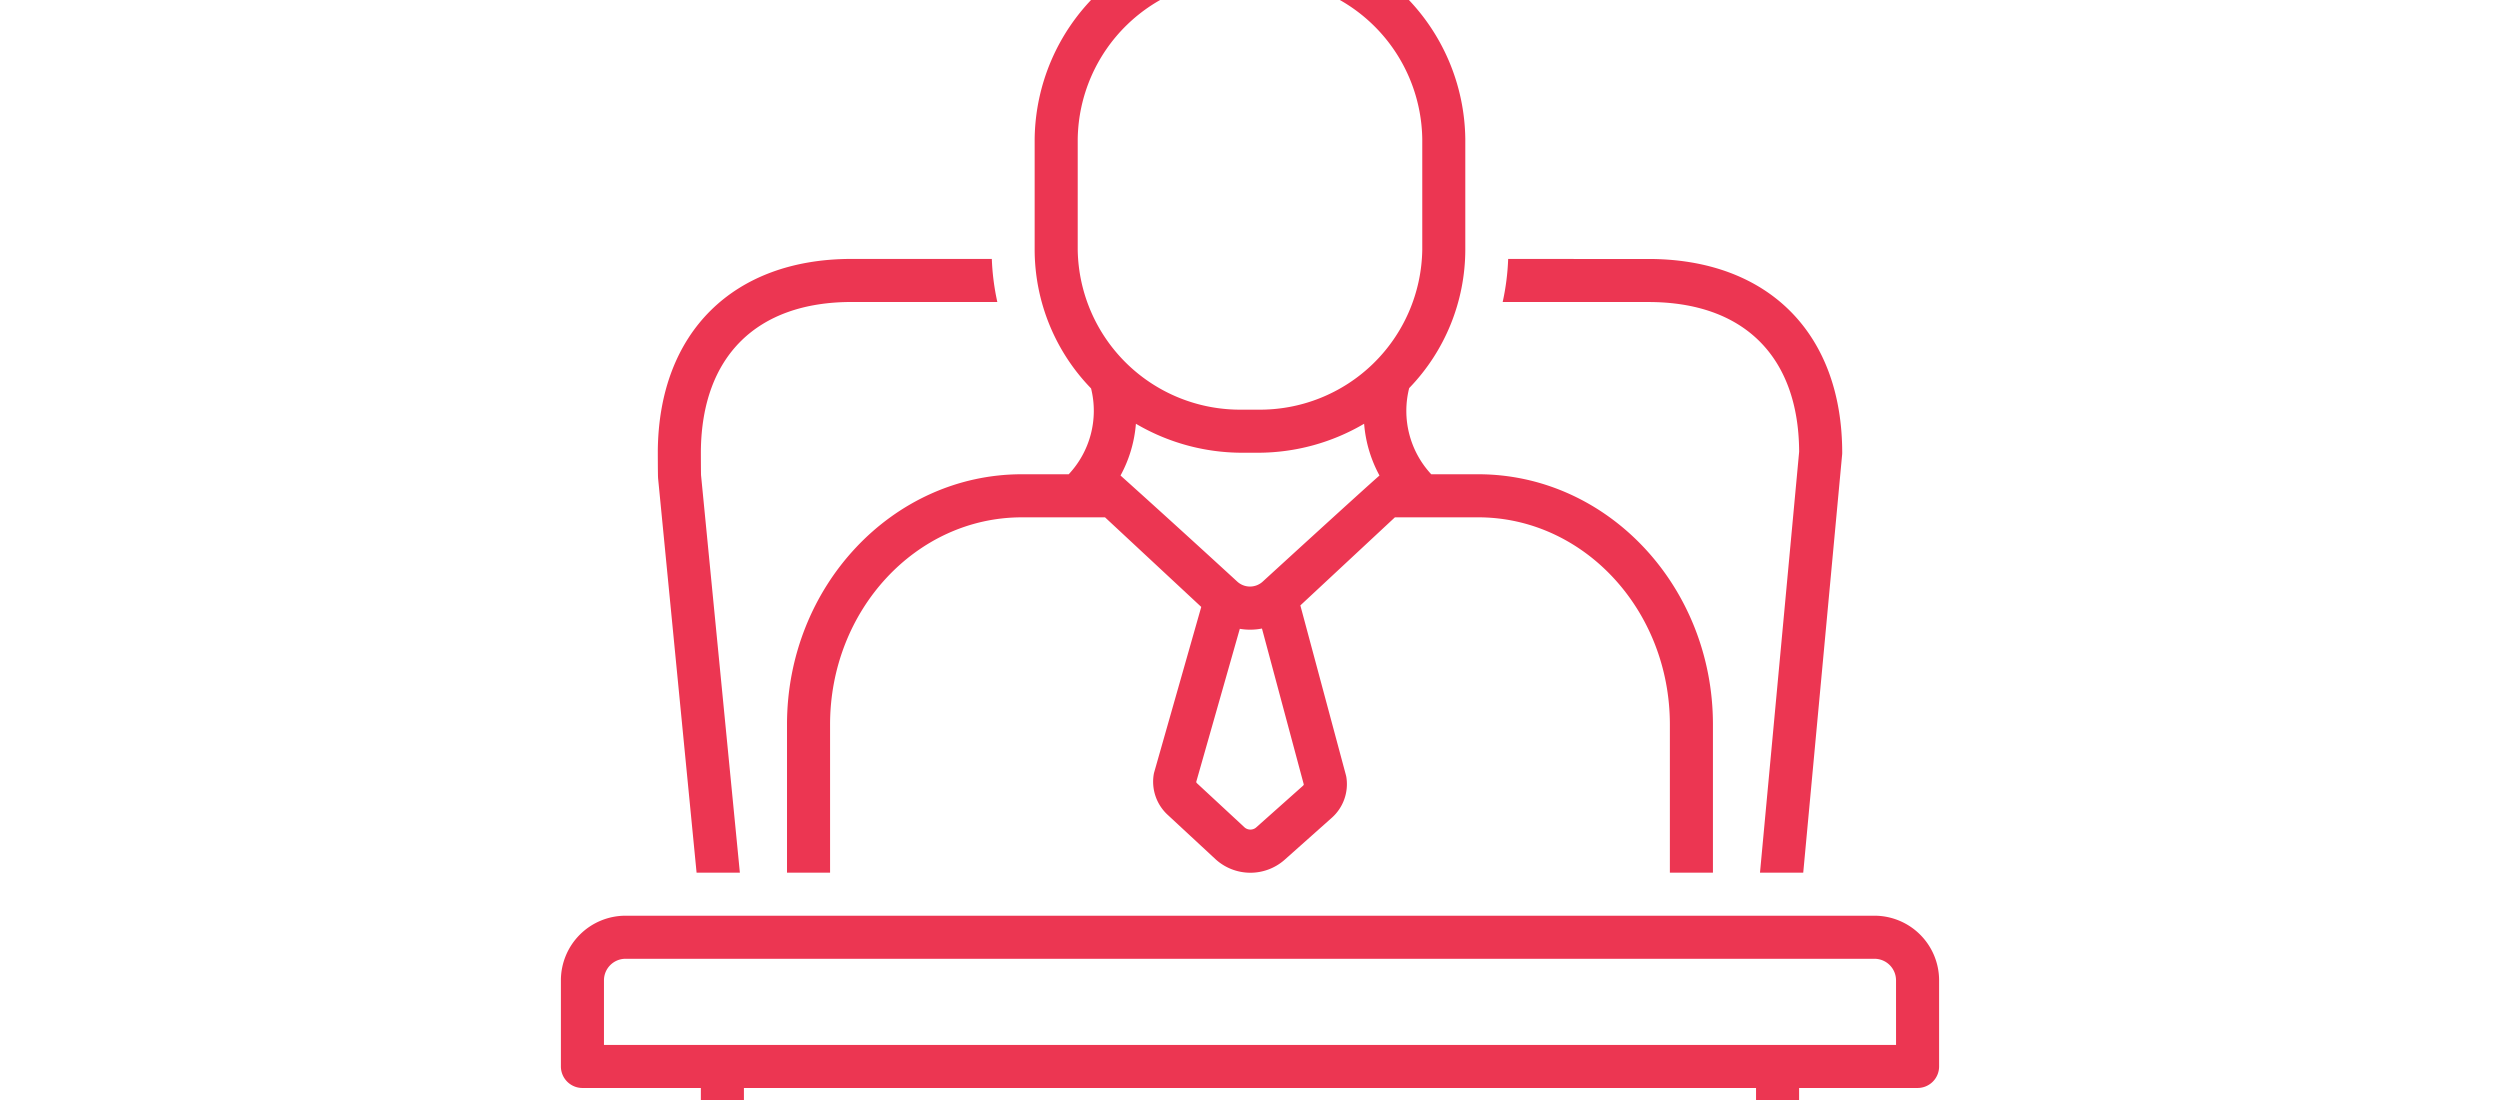 <svg xmlns="http://www.w3.org/2000/svg" xmlns:xlink="http://www.w3.org/1999/xlink" width="234" height="103" viewBox="0 0 234 103">
  <defs>
    <clipPath id="clip-path">
      <rect id="Rectangle_472" data-name="Rectangle 472" width="234" height="103" rx="14" transform="translate(29 411)" fill="#ec5a54" stroke="#707070" stroke-width="1"/>
    </clipPath>
  </defs>
  <g id="Mask_Group_14" data-name="Mask Group 14" transform="translate(-29 -411)" clip-path="url(#clip-path)">
    <g id="_7457984a009fe9fc0bc43b614199db34" data-name="7457984a009fe9fc0bc43b614199db34" transform="translate(81.5 405.001)">
      <path id="Path_487" data-name="Path 487" d="M115.9,48.049l-3.665,39.4h4.048l3.639-39.118c.006-.062.009-.124.009-.187,0-11.19-6.951-18.14-18.14-18.14H88.665a22.575,22.575,0,0,1-.515,4.031h13.639C110.725,34.031,115.862,39.139,115.9,48.049ZM12.7,87.445h4.051L13.117,50.238c-.011-.284-.016-2.112-.015-2.269.092-8.858,5.234-13.938,14.108-13.938H40.849A22.577,22.577,0,0,1,40.334,30H27.211C16.137,30,9.186,36.87,9.071,47.925c0,.021,0,2.319.027,2.617Zm110.254,4.031H6.047A6.053,6.053,0,0,0,0,97.523v8.062A2.016,2.016,0,0,0,2.016,107.6H13.1v19.148a2.016,2.016,0,0,0,4.031,0V107.6h94.734v19.148a2.016,2.016,0,0,0,4.031,0V107.6h11.086A2.016,2.016,0,0,0,129,105.585V97.523a6.053,6.053,0,0,0-6.047-6.047Zm2.016,12.094H4.031V97.523a2.018,2.018,0,0,1,2.016-2.016H122.952a2.018,2.018,0,0,1,2.016,2.016Z" transform="translate(0 0.234)" fill="#ec3652"/>
      <path id="Path_488" data-name="Path 488" d="M47.368,50.39H42.977C30.859,50.39,21,60.9,21,73.813V87.679h4.031V73.813c0-10.693,8.05-19.391,17.946-19.391h7.79l9.006,8.385-4.4,15.462a1.97,1.97,0,0,0-.048.212,4.216,4.216,0,0,0,1.32,3.8l4.466,4.142a4.837,4.837,0,0,0,6.453.062l4.393-3.911a4.213,4.213,0,0,0,1.4-3.823,2.021,2.021,0,0,0-.043-.2L69.049,62.666,77.9,54.421h7.79c9.895,0,17.946,8.7,17.946,19.391V87.679h4.031V73.813c0-12.915-9.859-23.423-21.977-23.423H81.3a8.709,8.709,0,0,1-2.065-8.064,18.684,18.684,0,0,0,5.253-12.95V19A19.239,19.239,0,0,0,65.061,0H63.61A19.24,19.24,0,0,0,44.18,19V29.376a18.687,18.687,0,0,0,5.28,12.979,8.686,8.686,0,0,1-2.092,8.035ZM69.277,79.562l-4.394,3.912a.836.836,0,0,1-1.03-.007l-4.465-4.141a.309.309,0,0,1-.088-.13l4.082-14.34a5.709,5.709,0,0,0,2.074-.027l3.916,14.6A.3.3,0,0,1,69.277,79.562Zm-3.73-19.144a1.765,1.765,0,0,1-2.424,0s-5.954-5.47-10.906-9.911a12.121,12.121,0,0,0,1.44-4.844,19.613,19.613,0,0,0,9.954,2.712h1.452a19.615,19.615,0,0,0,9.955-2.713,12.121,12.121,0,0,0,1.438,4.845C74.8,51.951,65.547,60.418,65.547,60.418ZM48.211,19A15.2,15.2,0,0,1,63.61,4.031h1.452A15.2,15.2,0,0,1,80.46,19V29.376a15.2,15.2,0,0,1-15.4,14.967H63.61a15.2,15.2,0,0,1-15.4-14.967Z" transform="translate(0.164 0)" fill="#ec3652"/>
    </g>
  </g>
</svg>
